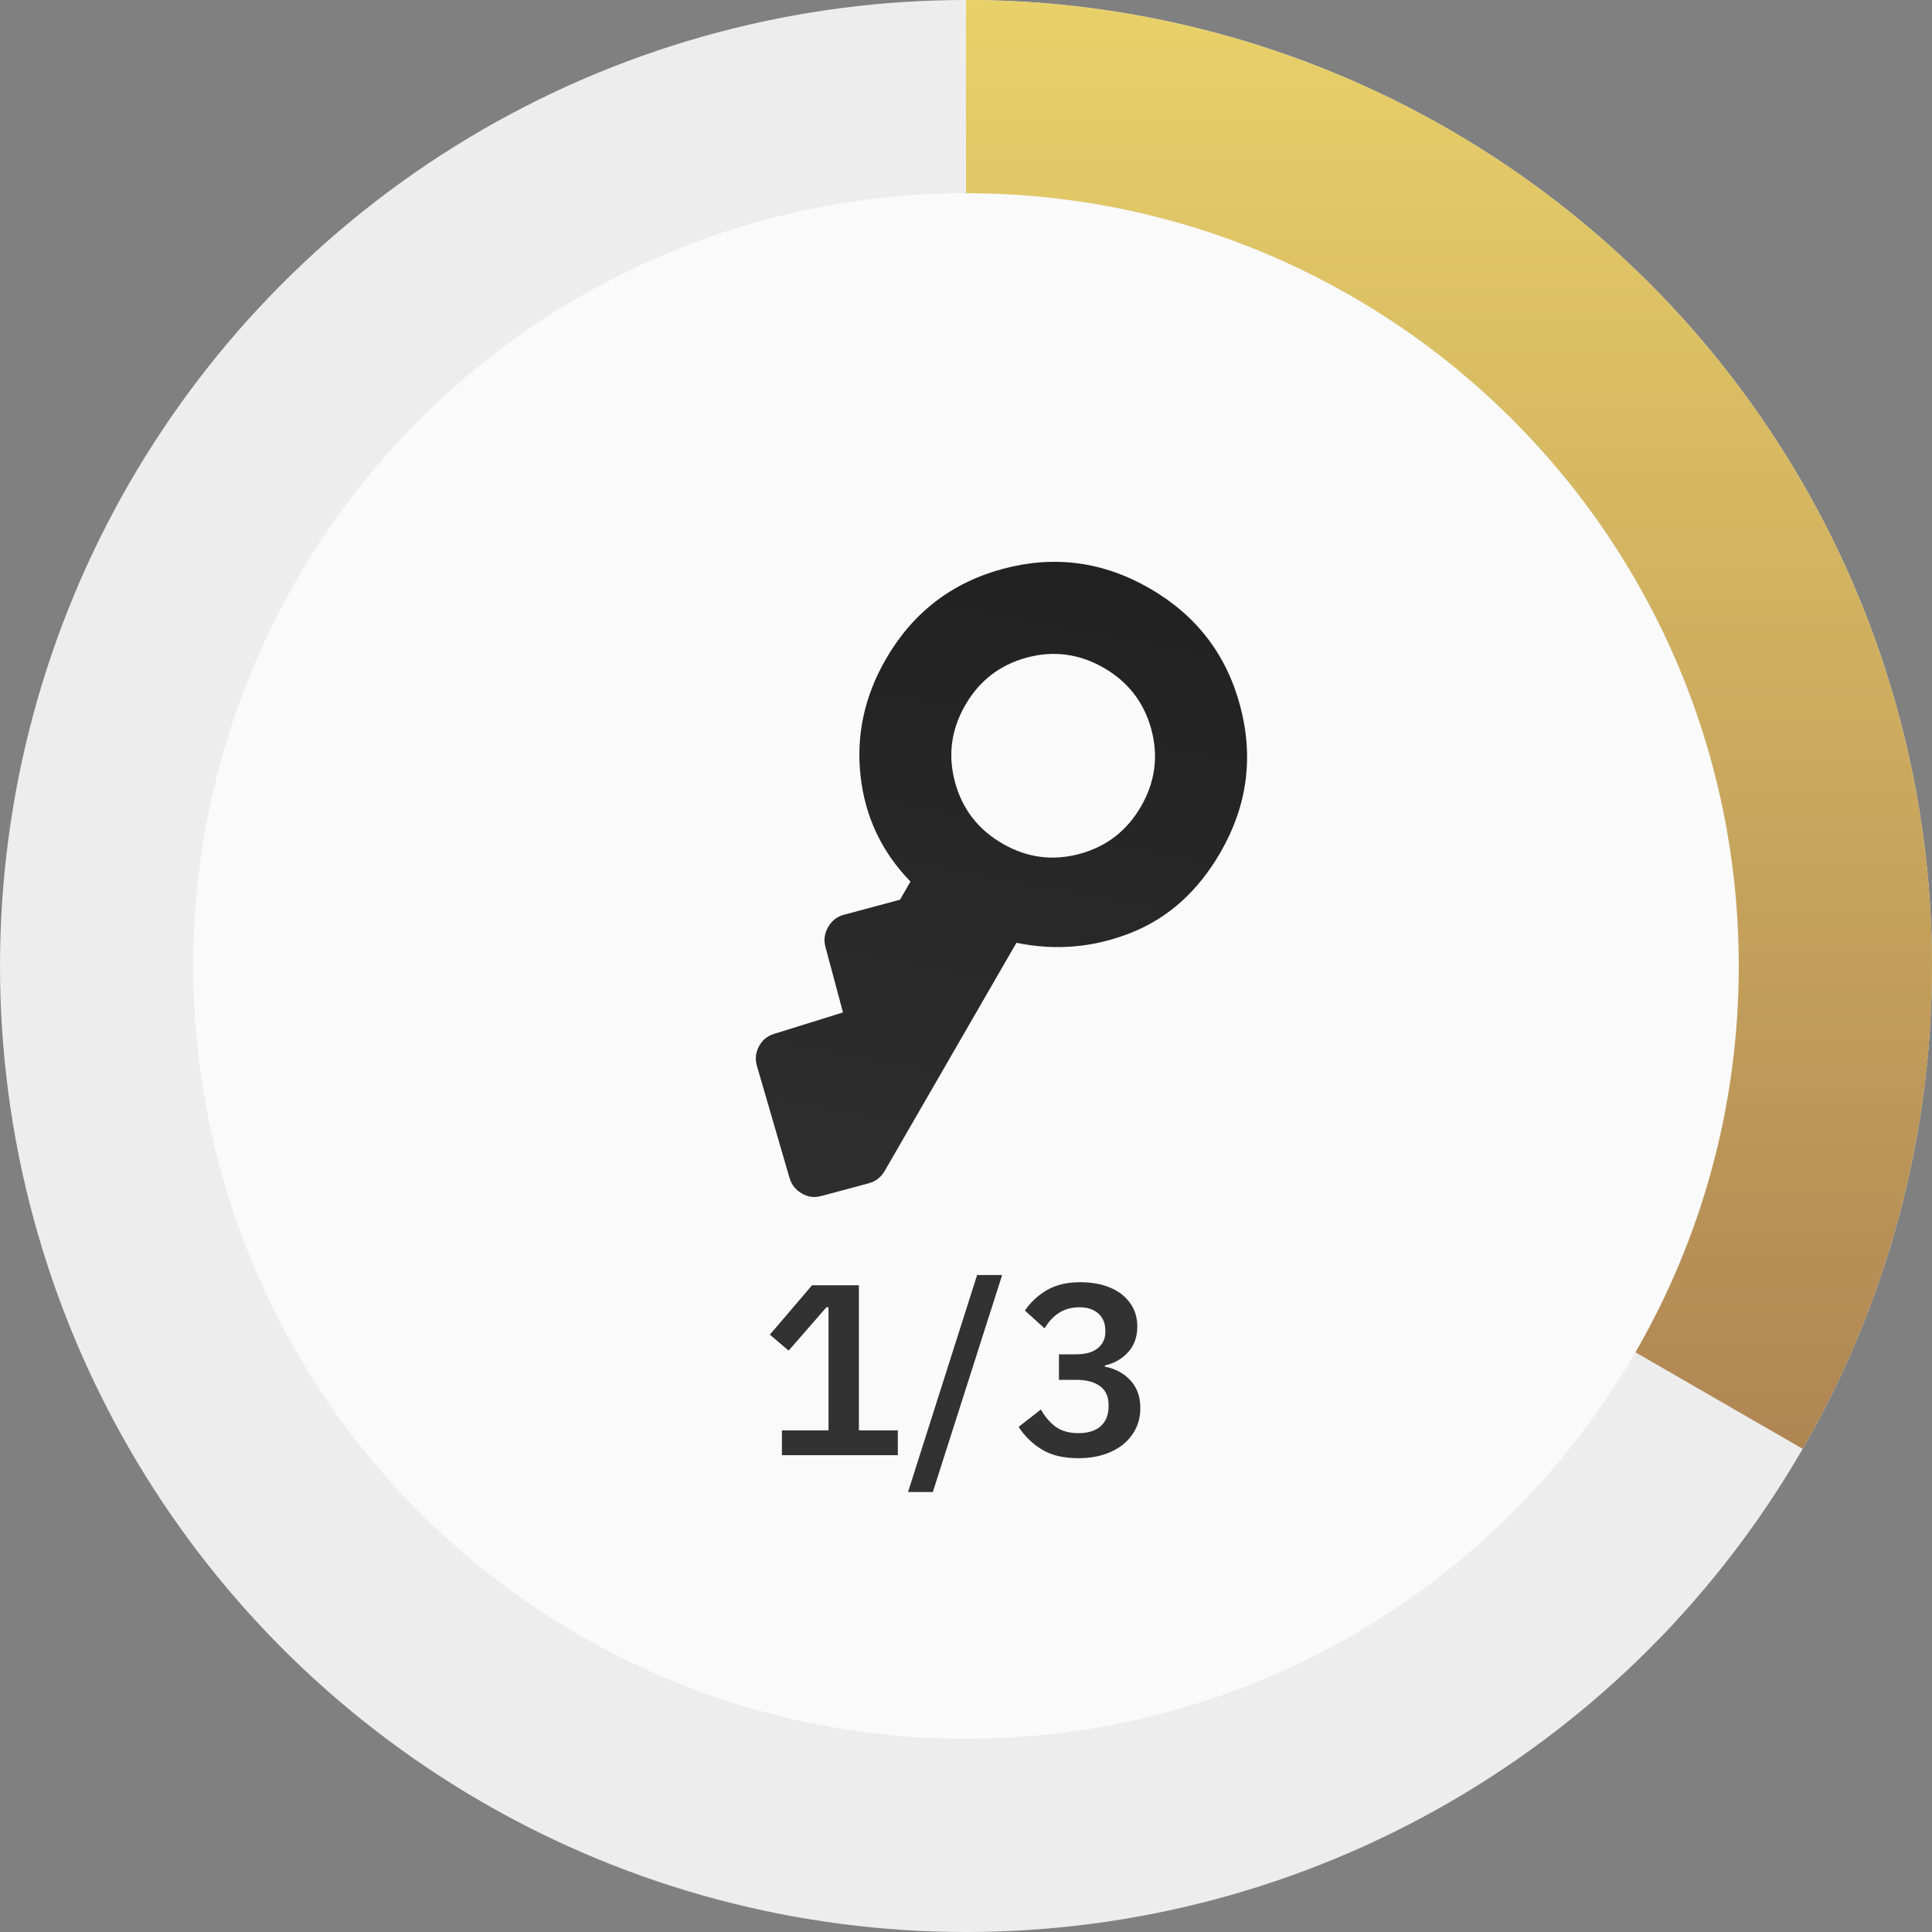 <svg width="100" height="100" viewBox="0 0 100 100" fill="none" xmlns="http://www.w3.org/2000/svg">
<rect x="0" y="0" width="100" height="100" fill="#808080" stroke="none"/>
<circle cx="50" cy="50" r="50" fill="#EDEDED"/>
<circle cx="50" cy="50" r="40" fill="#FAFAFA"/>
<path fill-rule="evenodd" clip-rule="evenodd" d="M90 49.96C89.978 27.887 72.078 10 50 10V0C53.372 0 56.722 0.341 60 1.01C65.251 2.082 70.318 3.996 74.998 6.697C82.598 11.085 88.91 17.396 93.298 24.995C97.687 32.595 99.998 41.216 100 49.992C100.001 55.395 99.126 60.74 97.43 65.825C96.373 68.992 94.997 72.059 93.315 74.975L93.306 74.991L84.651 69.996C88.046 64.125 89.992 57.311 90 50.042C90 50.028 90 50.014 90 50C90 49.998 90 49.996 90 49.994" fill="url(#paint0_linear_159_160)"/>
<mask id="mask0_159_160" style="mask-type:alpha" maskUnits="userSpaceOnUse" x="23" y="19" width="55" height="55">
<rect x="43" y="19" width="40" height="40" transform="rotate(30 43 19)" fill="#D9D9D9"/>
</mask>
<g mask="url(#mask0_159_160)">
<path d="M51.89 43.666C53.154 44.396 54.483 44.574 55.876 44.198C57.269 43.822 58.331 43.002 59.06 41.738C59.79 40.474 59.967 39.146 59.592 37.753C59.216 36.36 58.396 35.298 57.132 34.568C55.868 33.839 54.539 33.661 53.146 34.037C51.753 34.413 50.692 35.233 49.962 36.497C49.232 37.761 49.055 39.09 49.431 40.482C49.807 41.875 50.626 42.937 51.89 43.666ZM41.511 61.778C41.349 61.685 41.215 61.573 41.109 61.442C41.003 61.311 40.92 61.149 40.861 60.954L39.19 55.21C39.131 55.016 39.11 54.835 39.126 54.668C39.142 54.501 39.193 54.335 39.277 54.17C39.362 54.005 39.471 53.867 39.604 53.757C39.737 53.647 39.901 53.562 40.095 53.504L43.633 52.403L42.729 49.026C42.674 48.823 42.661 48.638 42.689 48.469C42.717 48.301 42.776 48.138 42.868 47.979C42.959 47.821 43.07 47.689 43.201 47.583C43.332 47.476 43.498 47.396 43.701 47.342L46.584 46.569L47.126 45.631C45.638 44.098 44.776 42.275 44.542 40.162C44.308 38.049 44.745 36.034 45.851 34.118C47.24 31.712 49.263 30.153 51.919 29.442C54.575 28.73 57.106 29.068 59.511 30.457C61.917 31.846 63.476 33.869 64.187 36.525C64.899 39.181 64.561 41.712 63.172 44.118C62.01 46.13 60.465 47.519 58.538 48.282C56.611 49.046 54.635 49.218 52.611 48.798L45.791 60.609C45.703 60.763 45.589 60.895 45.45 61.007C45.311 61.118 45.14 61.201 44.938 61.255L42.536 61.898C42.341 61.951 42.162 61.967 41.998 61.948C41.834 61.928 41.672 61.871 41.511 61.778Z" fill="url(#paint1_linear_159_160)"/>
</g>
<path d="M46.472 74.036V75.32H40.472V74.036H42.884V67.664H42.776L40.82 69.908L39.848 69.08L42.032 66.524H44.456V74.036H46.472ZM48.283 77.228H46.999L50.575 65.996H51.871L48.283 77.228ZM55.687 70.1C56.183 70.1 56.559 69.996 56.815 69.788C57.079 69.572 57.211 69.296 57.211 68.96V68.864C57.211 68.496 57.091 68.204 56.851 67.988C56.611 67.772 56.283 67.664 55.867 67.664C55.099 67.664 54.499 68.028 54.067 68.756L53.047 67.832C53.367 67.376 53.755 67.02 54.211 66.764C54.667 66.5 55.235 66.368 55.915 66.368C56.499 66.368 57.011 66.46 57.451 66.644C57.899 66.828 58.247 67.096 58.495 67.448C58.743 67.792 58.867 68.196 58.867 68.66C58.867 69.196 58.707 69.64 58.387 69.992C58.075 70.336 57.675 70.564 57.187 70.676V70.736C57.723 70.84 58.163 71.076 58.507 71.444C58.851 71.812 59.023 72.292 59.023 72.884C59.023 73.396 58.887 73.848 58.615 74.24C58.351 74.632 57.975 74.936 57.487 75.152C57.007 75.368 56.451 75.476 55.819 75.476C55.051 75.476 54.423 75.328 53.935 75.032C53.447 74.736 53.043 74.344 52.723 73.856L53.875 72.956C54.099 73.348 54.363 73.652 54.667 73.868C54.971 74.076 55.355 74.18 55.819 74.18C56.315 74.18 56.699 74.06 56.971 73.82C57.243 73.572 57.379 73.232 57.379 72.8V72.704C57.379 72.288 57.235 71.972 56.947 71.756C56.659 71.532 56.243 71.42 55.699 71.42H54.811V70.1H55.687Z" fill="#323232"/>
<defs>
<linearGradient id="paint0_linear_159_160" x1="53.354" y1="0" x2="53.354" y2="100" gradientUnits="userSpaceOnUse">
<stop stop-color="#E9D169"/>
<stop offset="1" stop-color="#9C6C4C"/>
</linearGradient>
<linearGradient id="paint1_linear_159_160" x1="54" y1="25.4" x2="44.9" y2="72.6" gradientUnits="userSpaceOnUse">
<stop stop-color="#202020"/>
<stop offset="1" stop-color="#323232"/>
</linearGradient>
</defs>
</svg>
